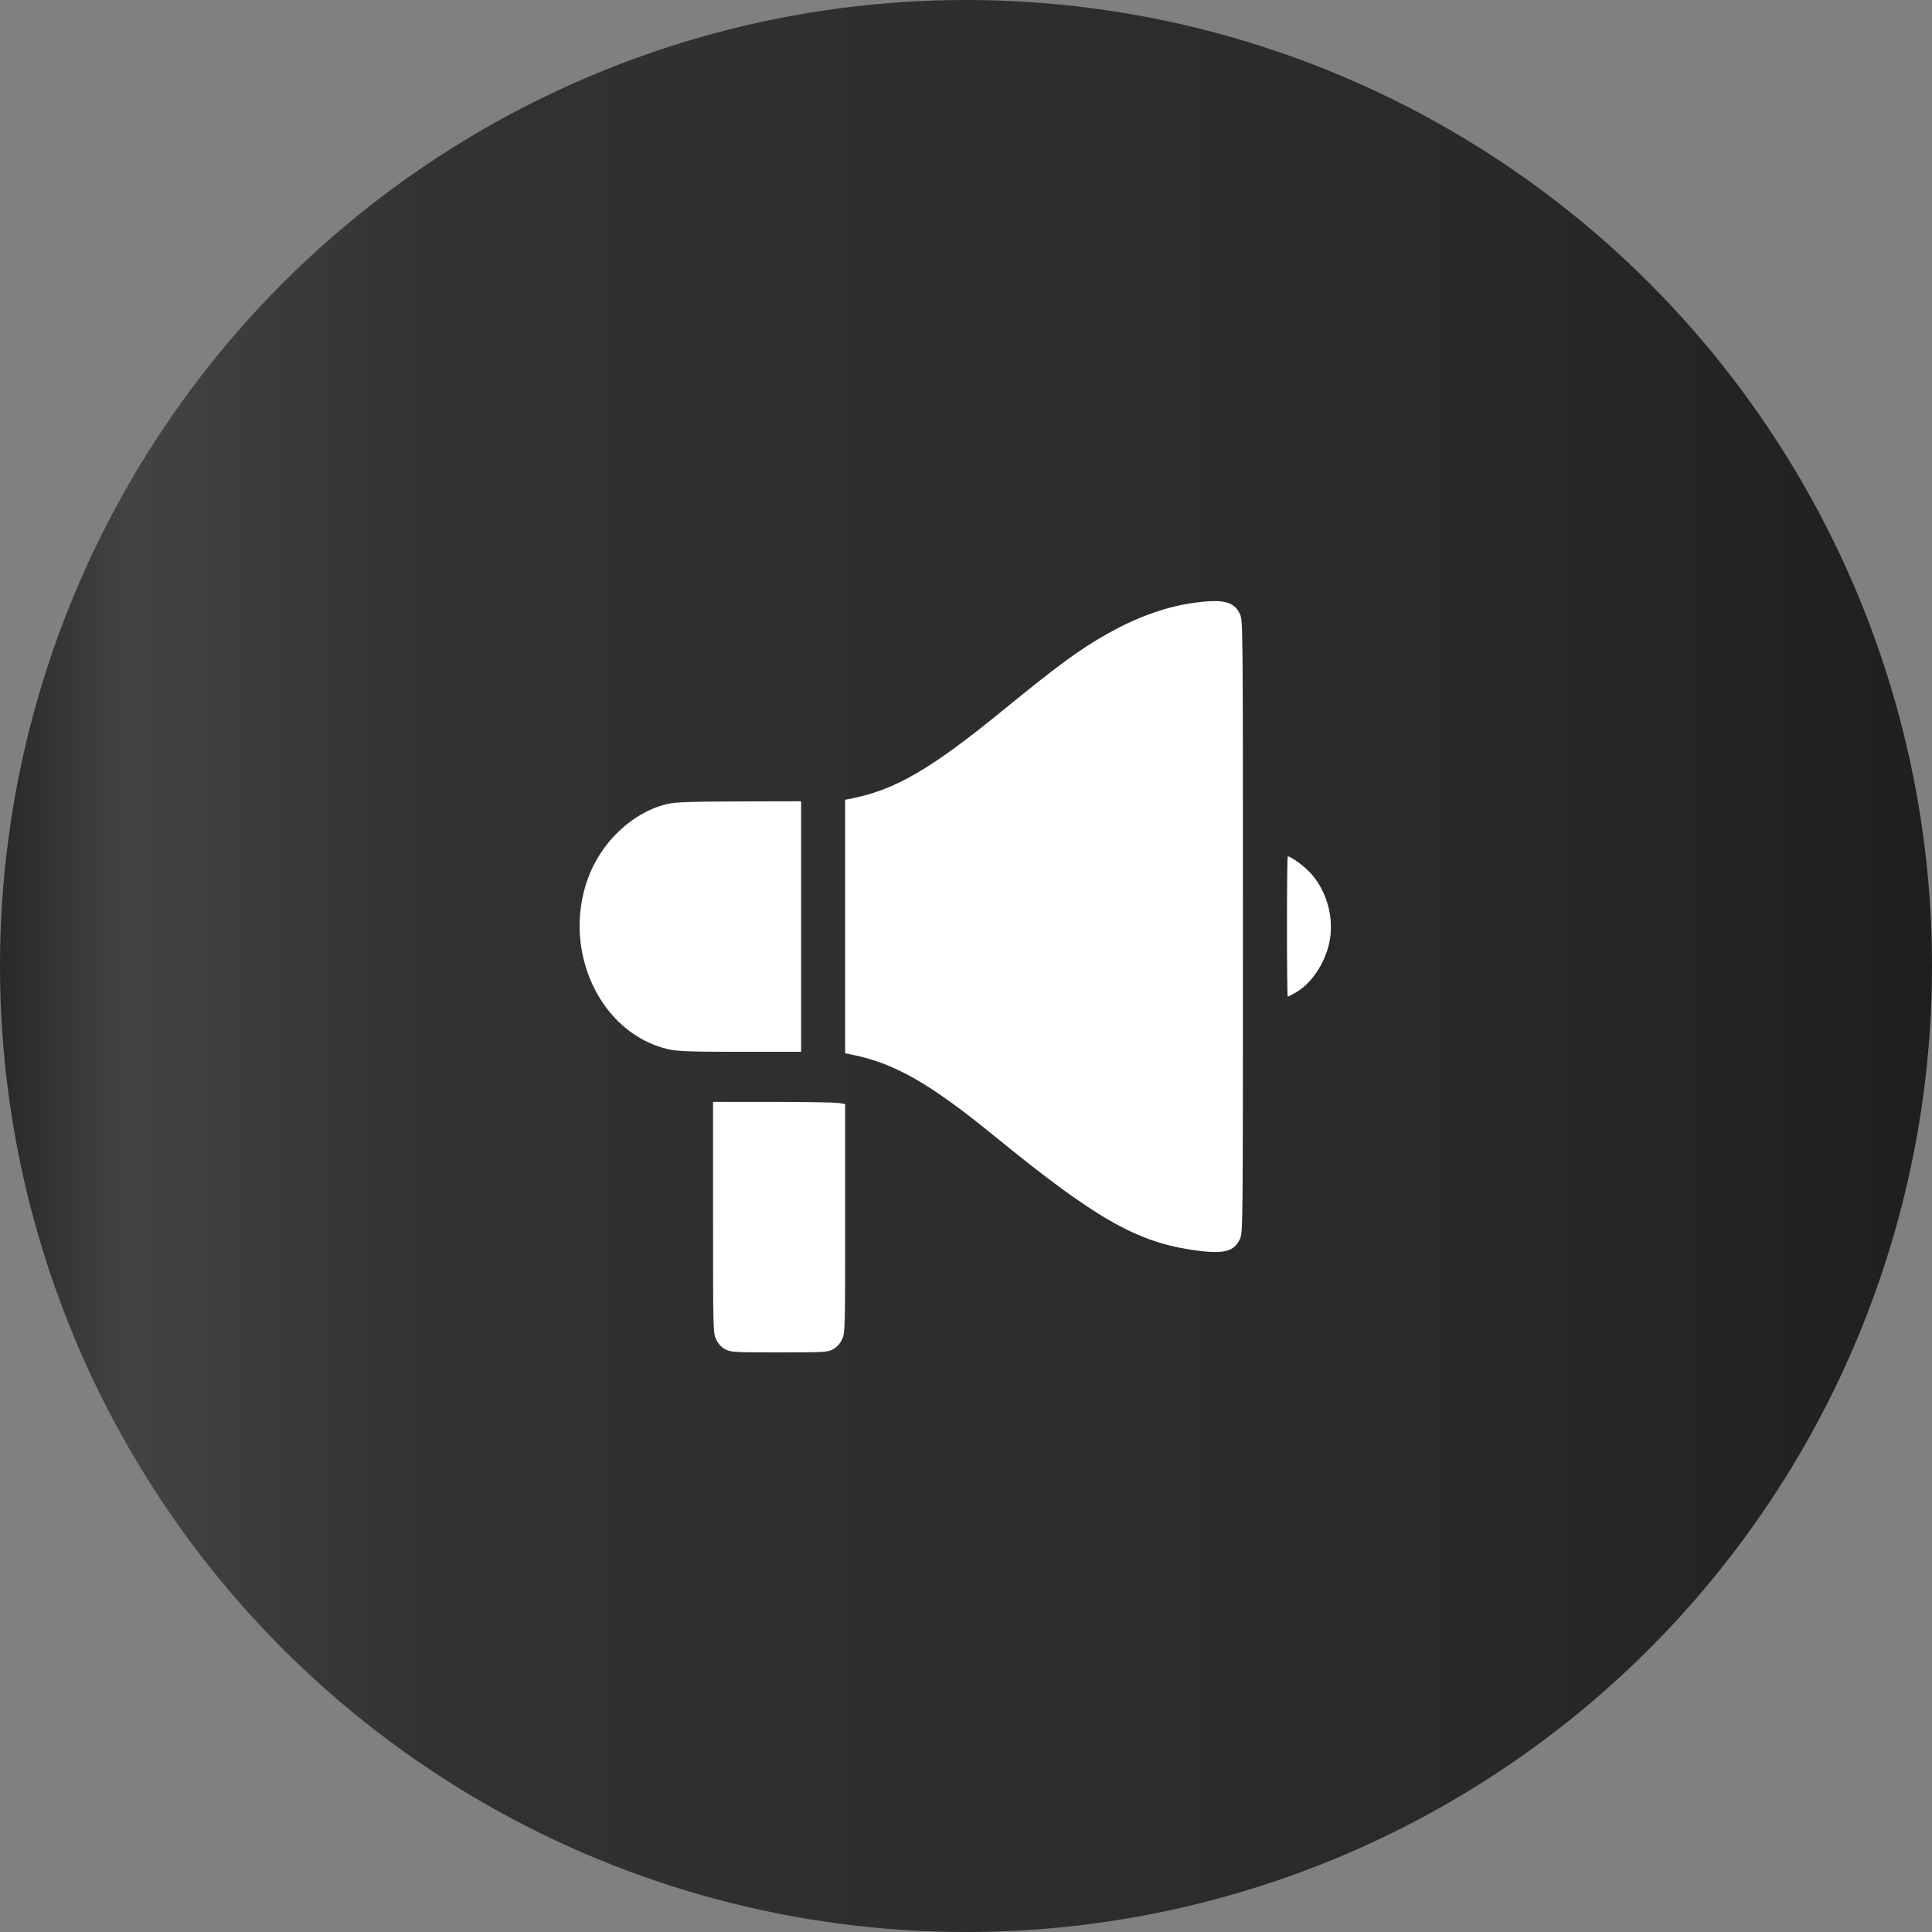 <svg width="90" height="90" viewBox="0 0 90 90" fill="none" xmlns="http://www.w3.org/2000/svg">
<rect x="0" y="0" width="90" height="90" fill="#808080" stroke="none"/>
<circle cx="45" cy="45" r="45" fill="url(#paint0_linear_132_23)"/>
<path fill-rule="evenodd" clip-rule="evenodd" d="M55.427 28.111C54.214 28.299 52.878 28.791 51.576 29.529C50.274 30.266 49.306 30.977 46.687 33.115C43.346 35.842 41.69 36.802 39.627 37.206L39.37 37.257V43.162V49.068L39.627 49.118C41.659 49.517 43.293 50.447 46.364 52.954C50.968 56.712 52.898 57.825 55.487 58.217C56.974 58.443 57.486 58.329 57.763 57.712C57.899 57.407 57.9 57.283 57.9 43.162C57.9 29.041 57.899 28.917 57.763 28.612C57.487 27.998 56.928 27.878 55.427 28.111ZM31.063 37.457C29.452 37.849 27.989 39.237 27.376 40.954C26.174 44.32 27.973 48.136 31.111 48.873C31.544 48.975 32.147 48.997 34.479 48.997H37.319V43.162V37.327L34.43 37.334C32.139 37.339 31.442 37.364 31.063 37.457ZM59.952 43.162C59.952 44.959 59.968 46.429 59.988 46.429C60.008 46.429 60.183 46.338 60.376 46.227C61.074 45.825 61.687 44.926 61.91 43.979C62.173 42.861 61.849 41.576 61.084 40.706C60.792 40.374 60.145 39.895 59.988 39.895C59.968 39.895 59.952 41.365 59.952 43.162ZM33.217 56.702C33.217 61.931 33.22 62.081 33.354 62.38C33.443 62.577 33.588 62.743 33.762 62.843C34.016 62.991 34.161 63 36.293 63C38.425 63 38.571 62.991 38.825 62.843C38.999 62.743 39.144 62.577 39.233 62.38C39.367 62.081 39.37 61.931 39.37 56.751V51.43L39.053 51.38C38.879 51.353 37.494 51.331 35.976 51.331H33.217V56.702Z" fill="white"/>
<defs>
<linearGradient id="paint0_linear_132_23" x1="0" y1="45" x2="90" y2="45" gradientUnits="userSpaceOnUse">
<stop stop-color="#27292A"/>
<stop offset="0.065" stop-color="#414345"/>
<stop offset="0.224" stop-color="#303233"/>
<stop offset="0.776" stop-color="#27292A"/>
<stop offset="1" stop-color="#1D1F20"/>
</linearGradient>
</defs>
</svg>
